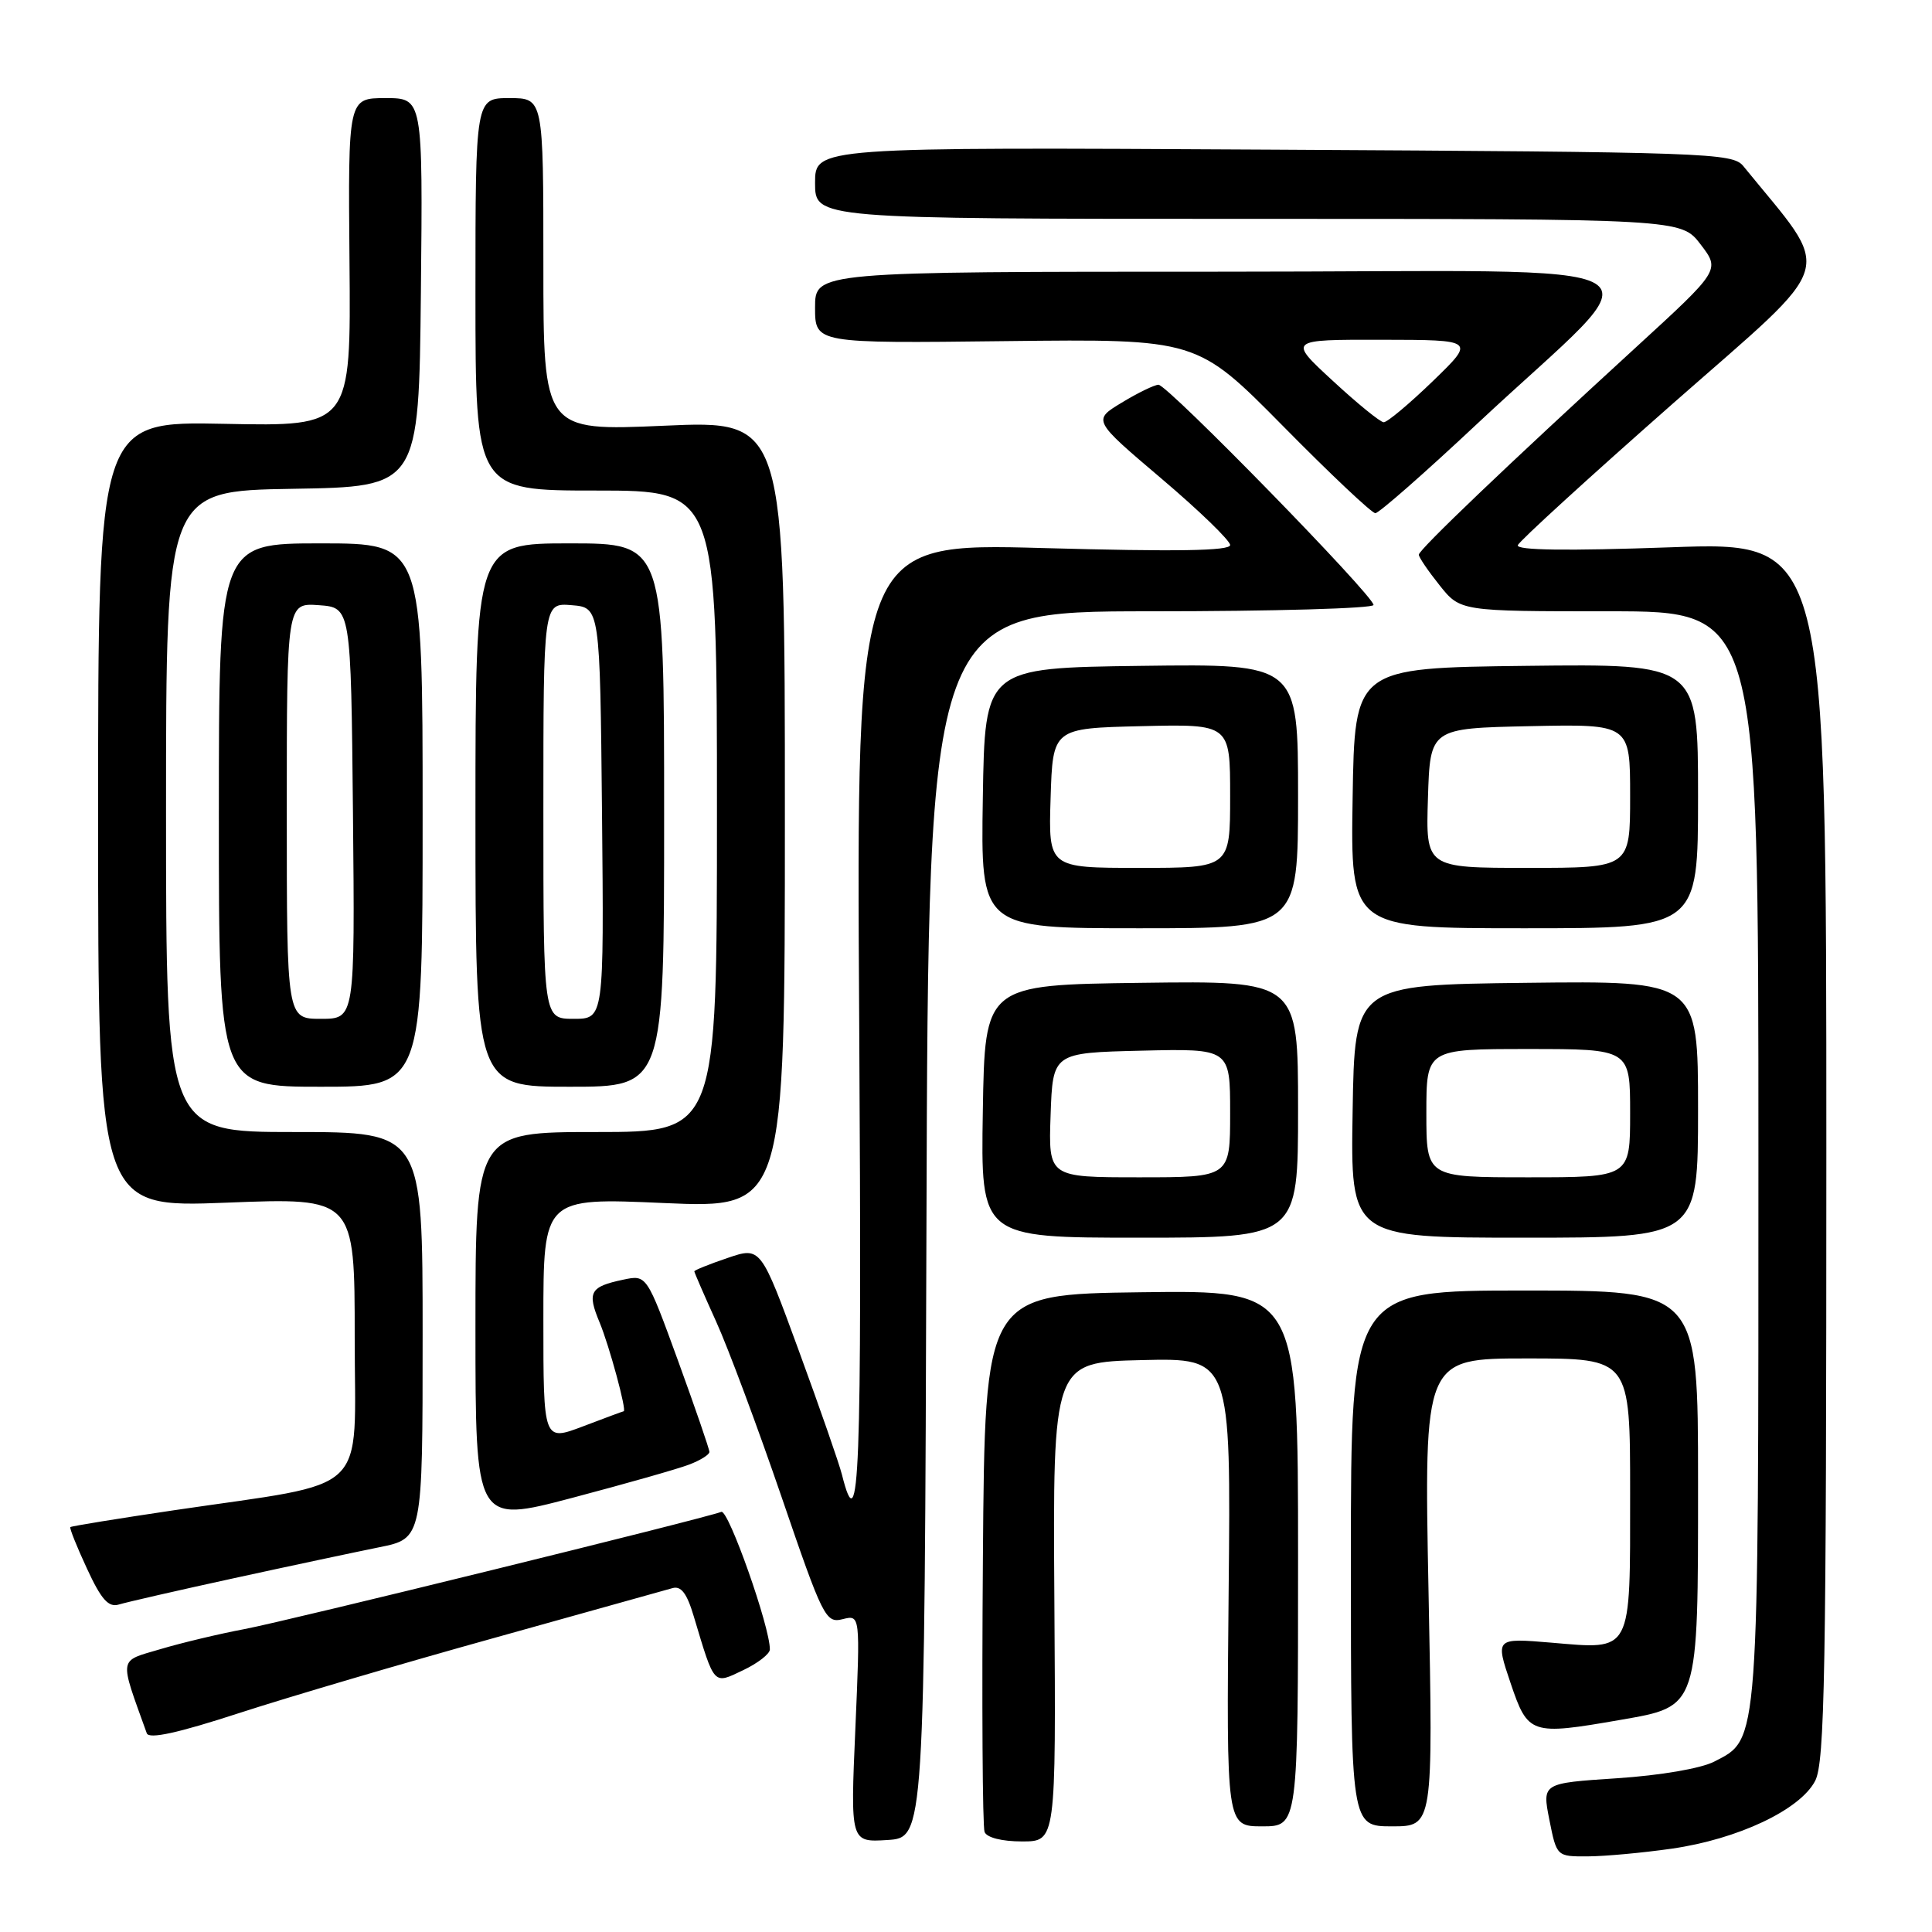 <?xml version="1.0" encoding="UTF-8" standalone="no"?>
<!DOCTYPE svg PUBLIC "-//W3C//DTD SVG 1.1//EN" "http://www.w3.org/Graphics/SVG/1.1/DTD/svg11.dtd" >
<svg xmlns="http://www.w3.org/2000/svg" xmlns:xlink="http://www.w3.org/1999/xlink" version="1.1" viewBox="0 0 256 256">
 <g >
 <path fill="currentColor"
d=" M 221.50 244.96 C 230.29 243.70 238.53 239.81 240.52 235.97 C 241.79 233.50 242.00 221.78 242.00 152.44 C 242.00 71.78 242.00 71.78 221.37 72.52 C 207.55 73.01 200.87 72.92 201.12 72.24 C 201.33 71.68 210.59 63.23 221.69 53.45 C 243.84 33.97 243.00 36.78 231.00 22.01 C 229.58 20.26 226.37 20.15 168.75 19.83 C 108.00 19.49 108.00 19.49 108.00 24.24 C 108.00 29.00 108.00 29.00 165.38 29.00 C 222.76 29.00 222.76 29.00 225.35 32.40 C 227.94 35.79 227.94 35.79 216.72 46.07 C 199.63 61.73 188.00 72.84 188.00 73.50 C 188.00 73.84 189.24 75.66 190.75 77.55 C 193.50 81.00 193.50 81.00 213.25 81.00 C 233.00 81.00 233.00 81.00 233.00 153.03 C 233.00 231.93 233.12 230.34 227.15 233.42 C 225.39 234.33 220.02 235.25 214.24 235.63 C 204.34 236.28 204.34 236.28 205.30 241.14 C 206.27 246.00 206.27 246.00 210.38 245.98 C 212.65 245.97 217.65 245.51 221.50 244.96 Z  M 122.76 162.25 C 123.01 81.00 123.01 81.00 152.51 81.00 C 168.73 81.00 182.00 80.62 182.00 80.16 C 182.00 78.92 154.68 50.94 153.50 50.98 C 152.95 51.00 150.76 52.06 148.64 53.35 C 144.78 55.68 144.78 55.68 153.89 63.41 C 158.90 67.66 163.00 71.63 163.00 72.22 C 163.00 73.00 155.84 73.11 138.23 72.62 C 113.46 71.94 113.46 71.94 113.85 135.60 C 114.21 196.01 113.88 204.64 111.56 195.39 C 111.20 193.95 108.63 186.56 105.85 178.98 C 100.80 165.19 100.80 165.19 96.40 166.69 C 93.98 167.51 92.00 168.31 92.00 168.46 C 92.00 168.60 93.30 171.60 94.89 175.11 C 96.49 178.63 100.38 189.07 103.55 198.32 C 109.04 214.37 109.41 215.11 111.65 214.55 C 113.99 213.96 113.99 213.96 113.34 229.04 C 112.68 244.12 112.68 244.12 117.59 243.81 C 122.50 243.50 122.50 243.50 122.76 162.25 Z  M 139.71 212.25 C 139.50 180.50 139.50 180.50 151.30 180.22 C 163.11 179.94 163.11 179.94 162.80 210.97 C 162.50 242.00 162.50 242.00 167.25 242.00 C 172.00 242.00 172.00 242.00 172.00 206.48 C 172.00 170.96 172.00 170.96 151.25 171.23 C 130.50 171.50 130.50 171.50 130.24 206.49 C 130.09 225.74 130.19 242.05 130.46 242.74 C 130.74 243.49 132.75 244.00 135.43 244.00 C 139.92 244.00 139.92 244.00 139.71 212.25 Z  M 189.29 211.00 C 188.68 180.00 188.68 180.00 202.34 180.00 C 216.00 180.00 216.00 180.00 216.00 197.88 C 216.00 219.24 216.35 218.58 205.55 217.66 C 198.14 217.04 198.14 217.04 200.16 223.02 C 202.47 229.84 202.82 229.96 214.68 227.90 C 225.15 226.07 225.00 226.54 225.00 196.37 C 225.00 171.00 225.00 171.00 202.00 171.00 C 179.00 171.00 179.00 171.00 179.00 206.50 C 179.00 242.00 179.00 242.00 184.45 242.00 C 189.90 242.00 189.90 242.00 189.29 211.00 Z  M 65.50 217.03 C 77.60 213.66 88.21 210.69 89.09 210.44 C 90.24 210.10 91.02 211.11 91.93 214.18 C 94.71 223.45 94.49 223.21 98.47 221.31 C 100.41 220.39 102.01 219.15 102.01 218.56 C 102.05 215.63 96.52 199.97 95.58 200.33 C 93.19 201.24 38.08 214.79 32.41 215.86 C 29.06 216.49 24.03 217.69 21.22 218.53 C 15.65 220.18 15.77 219.43 19.45 229.67 C 19.74 230.47 23.56 229.64 31.69 226.99 C 38.18 224.88 53.40 220.39 65.50 217.03 Z  M 31.00 209.12 C 38.42 207.50 47.09 205.66 50.25 205.02 C 56.00 203.86 56.00 203.86 56.00 176.93 C 56.00 150.00 56.00 150.00 39.00 150.00 C 22.00 150.00 22.00 150.00 22.00 107.52 C 22.00 65.05 22.00 65.05 38.75 64.77 C 55.50 64.50 55.50 64.50 55.77 38.75 C 56.03 13.00 56.03 13.00 51.08 13.00 C 46.12 13.00 46.12 13.00 46.31 34.75 C 46.50 56.50 46.50 56.50 29.75 56.16 C 13.00 55.82 13.00 55.82 13.00 107.92 C 13.00 160.02 13.00 160.02 30.00 159.36 C 47.00 158.69 47.00 158.69 47.00 177.26 C 47.00 198.52 49.42 196.22 23.03 200.12 C 15.62 201.22 9.45 202.22 9.32 202.35 C 9.19 202.48 10.18 204.96 11.53 207.86 C 13.41 211.94 14.38 213.02 15.74 212.61 C 16.71 212.31 23.57 210.74 31.00 209.12 Z  M 91.30 194.07 C 92.79 193.51 94.00 192.75 94.00 192.39 C 94.00 192.02 92.13 186.59 89.85 180.32 C 85.69 168.91 85.69 168.91 82.60 169.56 C 78.17 170.49 77.77 171.21 79.45 175.23 C 80.72 178.27 83.09 187.00 82.64 187.00 C 82.56 187.00 80.14 187.90 77.25 189.00 C 72.00 190.99 72.00 190.99 72.00 174.85 C 72.00 158.70 72.00 158.70 88.00 159.41 C 104.00 160.11 104.00 160.11 104.00 107.91 C 104.00 55.70 104.00 55.70 88.00 56.41 C 72.00 57.11 72.00 57.11 72.00 35.06 C 72.00 13.00 72.00 13.00 67.50 13.00 C 63.00 13.00 63.00 13.00 63.00 39.00 C 63.00 65.00 63.00 65.00 79.00 65.00 C 95.00 65.00 95.00 65.00 95.00 107.50 C 95.00 150.00 95.00 150.00 79.00 150.00 C 63.00 150.00 63.00 150.00 63.00 175.93 C 63.00 201.85 63.00 201.85 75.80 198.48 C 82.84 196.62 89.82 194.64 91.30 194.07 Z  M 172.00 146.98 C 172.00 129.96 172.00 129.96 151.25 130.23 C 130.50 130.50 130.50 130.50 130.23 147.25 C 129.95 164.00 129.95 164.00 150.98 164.00 C 172.00 164.00 172.00 164.00 172.00 146.98 Z  M 225.00 146.98 C 225.00 129.96 225.00 129.96 202.25 130.23 C 179.50 130.50 179.50 130.50 179.23 147.25 C 178.95 164.00 178.95 164.00 201.98 164.00 C 225.00 164.00 225.00 164.00 225.00 146.98 Z  M 56.00 108.00 C 56.00 72.00 56.00 72.00 42.50 72.00 C 29.00 72.00 29.00 72.00 29.00 108.00 C 29.00 144.00 29.00 144.00 42.50 144.00 C 56.00 144.00 56.00 144.00 56.00 108.00 Z  M 88.00 108.00 C 88.00 72.00 88.00 72.00 75.50 72.00 C 63.00 72.00 63.00 72.00 63.00 108.00 C 63.00 144.00 63.00 144.00 75.50 144.00 C 88.00 144.00 88.00 144.00 88.00 108.00 Z  M 172.00 105.48 C 172.00 87.96 172.00 87.96 151.25 88.23 C 130.50 88.50 130.50 88.50 130.23 105.75 C 129.95 123.00 129.95 123.00 150.98 123.00 C 172.00 123.00 172.00 123.00 172.00 105.48 Z  M 225.00 105.48 C 225.00 87.96 225.00 87.96 202.25 88.23 C 179.50 88.50 179.50 88.50 179.23 105.75 C 178.95 123.00 178.95 123.00 201.98 123.00 C 225.00 123.00 225.00 123.00 225.00 105.48 Z  M 195.79 56.10 C 220.00 33.44 224.28 36.00 162.20 36.00 C 108.00 36.00 108.00 36.00 108.00 40.75 C 108.00 45.50 108.00 45.50 133.30 45.20 C 158.60 44.91 158.60 44.91 170.00 56.45 C 176.26 62.80 181.77 68.00 182.24 68.00 C 182.71 68.00 188.81 62.65 195.79 56.10 Z  M 139.21 147.75 C 139.50 139.50 139.50 139.50 151.25 139.22 C 163.00 138.94 163.00 138.94 163.00 147.47 C 163.00 156.00 163.00 156.00 150.96 156.00 C 138.92 156.00 138.92 156.00 139.21 147.75 Z  M 189.00 147.50 C 189.00 139.00 189.00 139.00 202.50 139.00 C 216.00 139.00 216.00 139.00 216.00 147.50 C 216.00 156.00 216.00 156.00 202.50 156.00 C 189.00 156.00 189.00 156.00 189.00 147.50 Z  M 38.00 107.44 C 38.00 79.89 38.00 79.89 42.25 80.19 C 46.50 80.50 46.50 80.50 46.77 107.75 C 47.03 135.00 47.03 135.00 42.52 135.00 C 38.00 135.00 38.00 135.00 38.00 107.44 Z  M 72.00 107.44 C 72.00 79.88 72.00 79.88 75.75 80.19 C 79.50 80.50 79.50 80.50 79.77 107.75 C 80.03 135.00 80.03 135.00 76.02 135.00 C 72.00 135.00 72.00 135.00 72.00 107.44 Z  M 139.21 105.75 C 139.50 96.50 139.50 96.50 151.25 96.22 C 163.00 95.94 163.00 95.94 163.00 105.47 C 163.00 115.00 163.00 115.00 150.96 115.00 C 138.92 115.00 138.92 115.00 139.21 105.75 Z  M 189.21 105.75 C 189.50 96.50 189.50 96.50 202.75 96.22 C 216.00 95.94 216.00 95.94 216.00 105.47 C 216.00 115.00 216.00 115.00 202.46 115.00 C 188.92 115.00 188.92 115.00 189.21 105.75 Z  M 176.59 50.45 C 170.68 45.00 170.68 45.00 183.09 45.02 C 195.50 45.04 195.50 45.04 189.84 50.52 C 186.72 53.53 183.80 55.98 183.34 55.95 C 182.88 55.93 179.84 53.46 176.59 50.45 Z "/>
</g>
</svg>